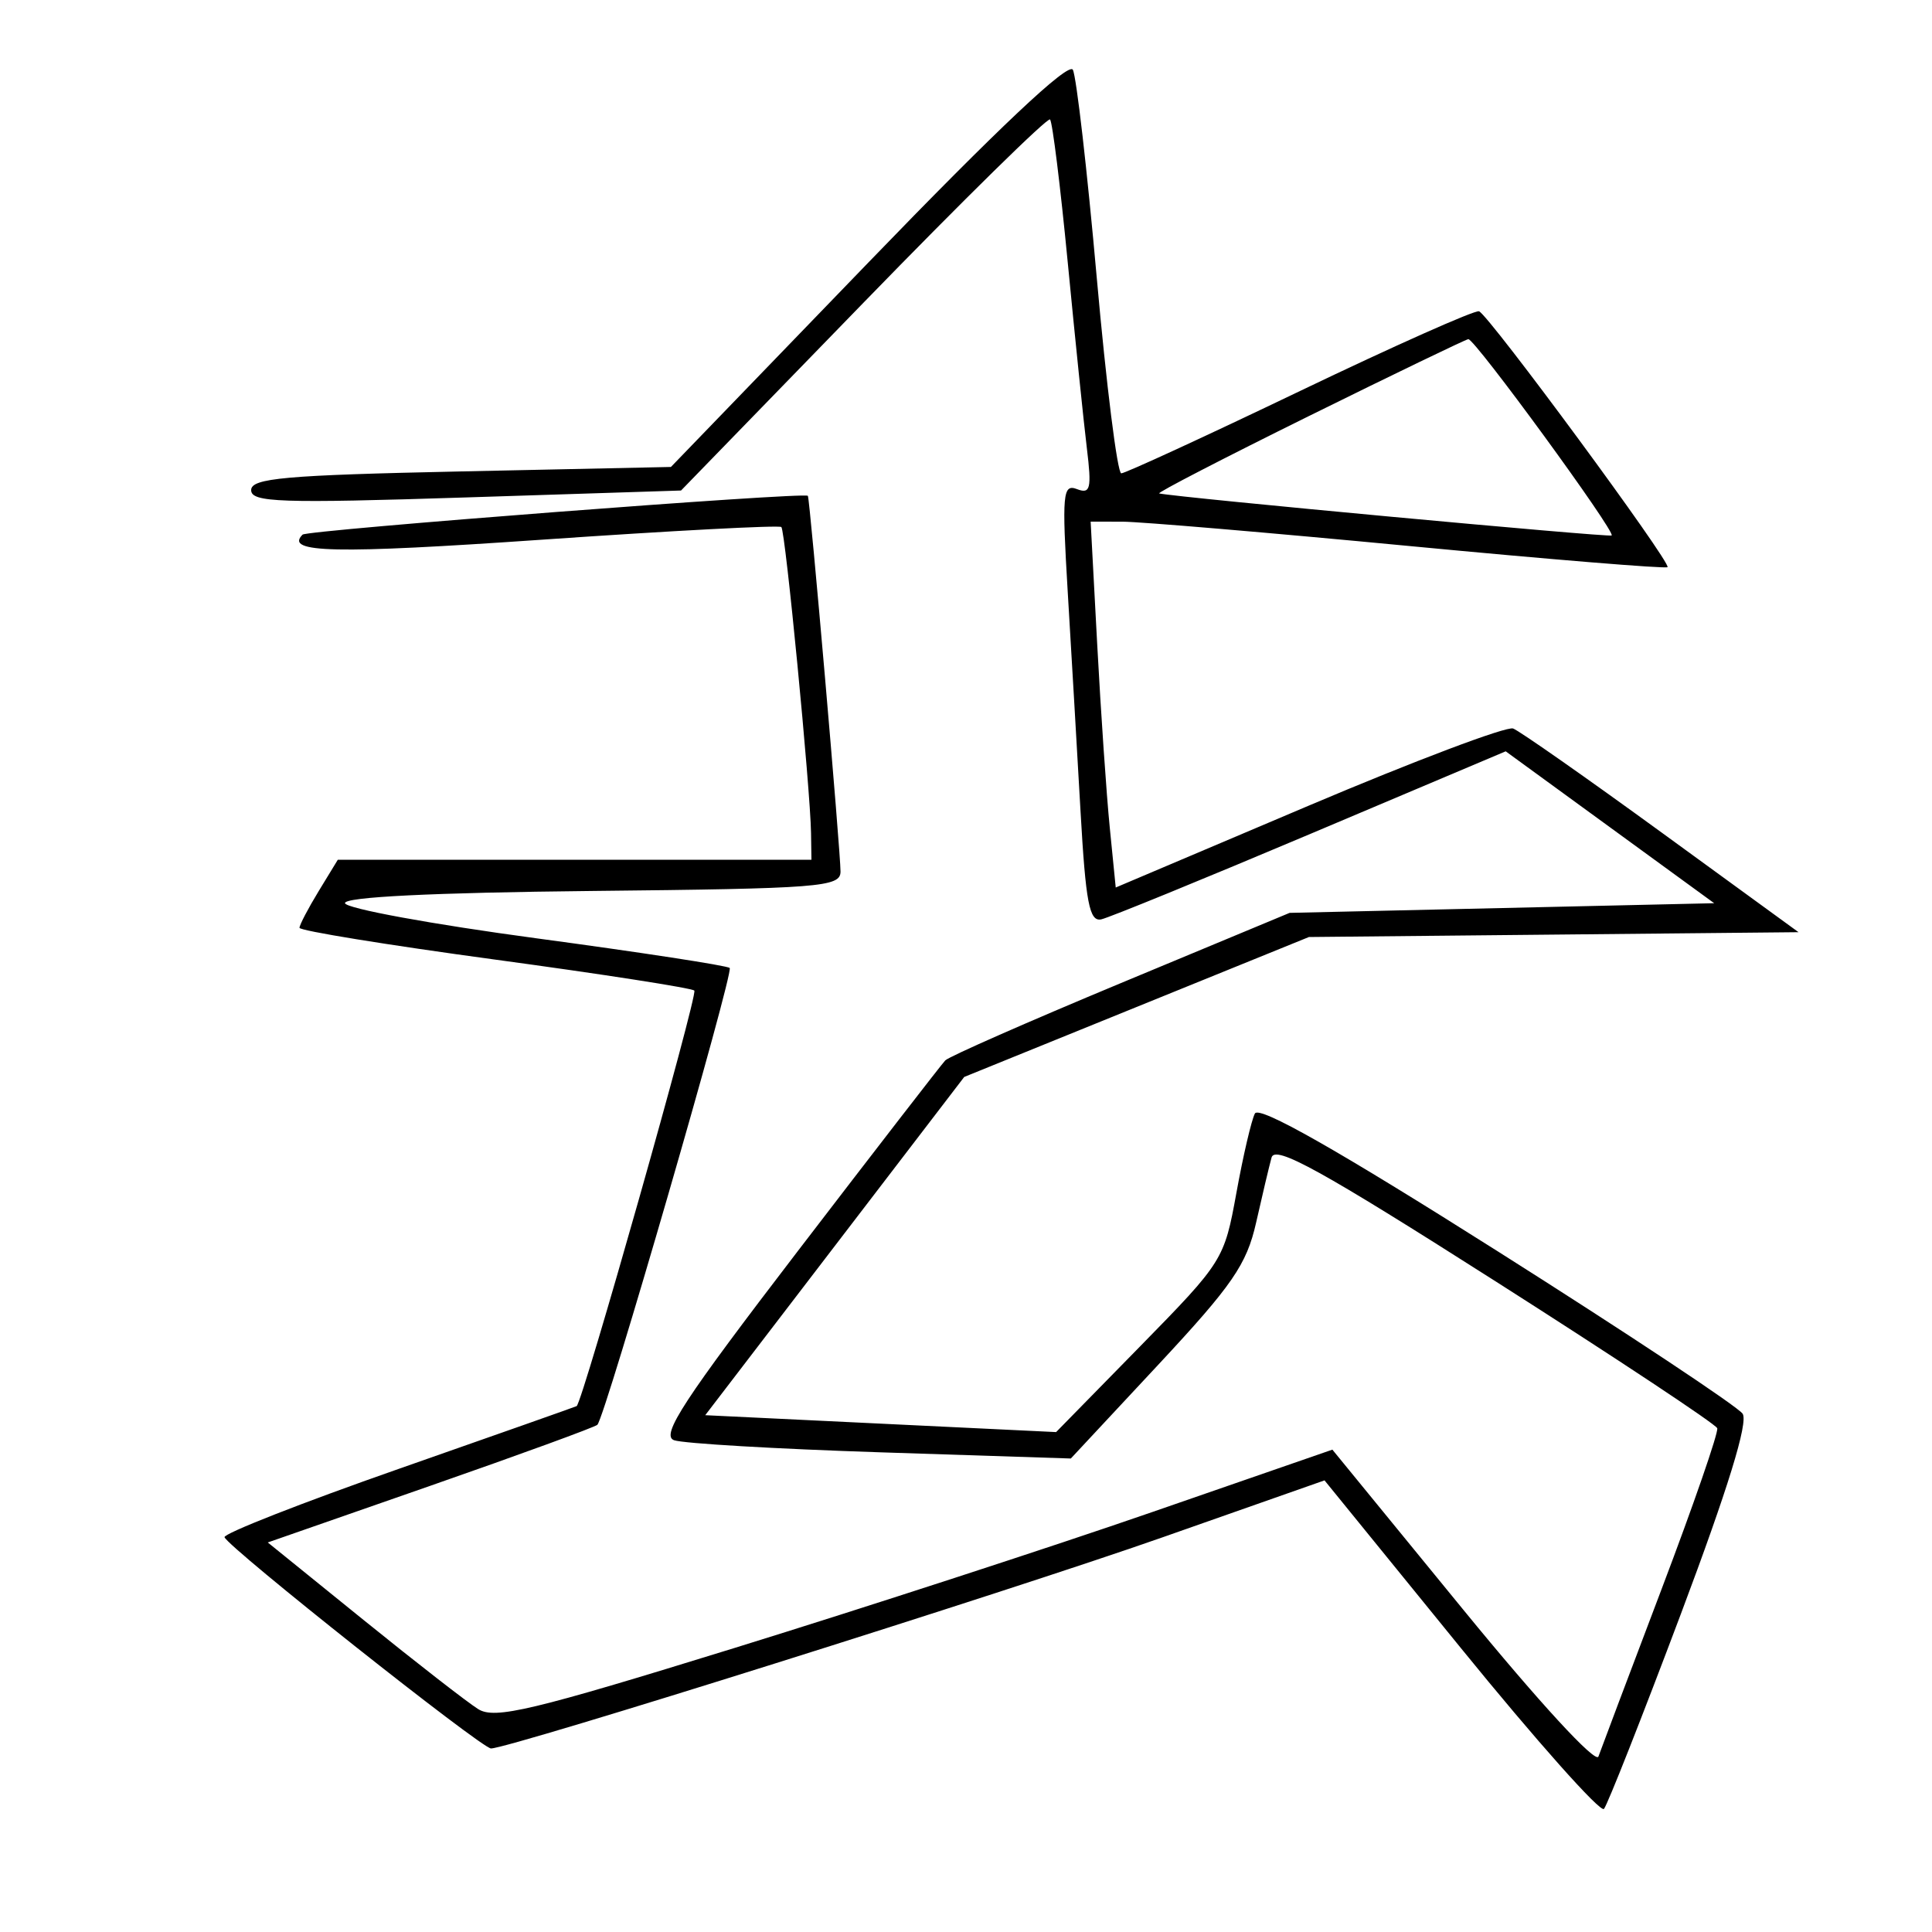 <svg xmlns="http://www.w3.org/2000/svg" width="200" height="200" viewBox="0 0 200 200" version="1.1">
	<path d="M 89.923 27.144 L 69.454 48.339 47.727 48.802 C 29.469 49.190, 26 49.499, 26 50.737 C 26 52.011, 28.998 52.113, 48.250 51.494 L 70.500 50.778 89.375 31.348 C 99.757 20.661, 108.453 12.119, 108.700 12.366 C 108.947 12.613, 109.771 19.269, 110.532 27.158 C 111.293 35.046, 112.182 43.694, 112.509 46.377 C 113.023 50.603, 112.886 51.170, 111.479 50.630 C 110.017 50.069, 109.923 51.123, 110.530 61.254 C 110.901 67.439, 111.498 77.675, 111.857 84 C 112.395 93.467, 112.774 95.442, 114.005 95.171 C 114.827 94.990, 124.583 91.002, 135.685 86.309 L 155.869 77.776 166.661 85.638 L 177.453 93.500 155.477 94 L 133.500 94.500 116.029 101.771 C 106.419 105.771, 98.242 109.371, 97.856 109.771 C 97.470 110.172, 90.608 119.045, 82.606 129.488 C 70.764 144.944, 68.377 148.591, 69.779 149.091 C 70.725 149.429, 80.354 149.993, 91.176 150.345 L 110.852 150.984 119.869 141.313 C 127.573 133.050, 129.053 130.903, 130.031 126.571 C 130.660 123.782, 131.379 120.749, 131.629 119.831 C 131.990 118.505, 136.753 121.136, 154.792 132.625 C 167.281 140.580, 177.621 147.431, 177.768 147.850 C 177.916 148.268, 175.315 155.786, 171.988 164.555 C 168.662 173.325, 165.728 181.101, 165.469 181.835 C 165.195 182.609, 159.315 176.221, 151.463 166.618 L 137.928 150.067 119.214 156.549 C 108.921 160.114, 89.479 166.440, 76.010 170.606 C 55.049 177.089, 51.229 178.001, 49.510 176.931 C 48.404 176.244, 43.049 172.080, 37.610 167.678 L 27.720 159.675 44.561 153.803 C 53.824 150.573, 61.599 147.734, 61.840 147.493 C 62.651 146.682, 75.984 100.651, 75.538 100.204 C 75.294 99.961, 66.282 98.578, 55.512 97.131 C 44.741 95.684, 35.832 94.050, 35.714 93.500 C 35.577 92.859, 44.746 92.404, 61.250 92.233 C 84.905 91.988, 87.001 91.825, 87.010 90.233 C 87.021 88.208, 83.839 51.583, 83.629 51.327 C 83.294 50.917, 31.794 54.872, 31.322 55.344 C 29.421 57.246, 34.652 57.355, 56.170 55.864 C 69.551 54.937, 80.674 54.350, 80.886 54.559 C 81.301 54.967, 83.890 81.675, 83.959 86.250 L 84 89 59.485 89 L 34.971 89 32.989 92.250 C 31.899 94.038, 31.006 95.745, 31.004 96.046 C 31.002 96.346, 40.090 97.823, 51.201 99.330 C 62.311 100.836, 71.616 102.282, 71.877 102.544 C 72.270 102.937, 60.301 145.201, 59.694 145.560 C 59.587 145.624, 51.285 148.552, 41.244 152.069 C 31.203 155.585, 23.103 158.764, 23.244 159.134 C 23.664 160.235, 49.860 181, 50.829 181 C 52.719 181, 104.326 164.775, 120.307 159.157 L 137.114 153.248 151.249 170.632 C 159.023 180.193, 165.680 187.675, 166.041 187.258 C 166.402 186.841, 169.982 177.768, 173.996 167.095 C 178.867 154.142, 180.995 147.244, 180.397 146.349 C 179.904 145.613, 168.488 138.042, 155.028 129.526 C 138.412 119.012, 130.348 114.437, 129.907 115.271 C 129.551 115.947, 128.687 119.650, 127.989 123.500 C 126.736 130.402, 126.596 130.625, 118.023 139.375 L 109.328 148.249 91.167 147.375 L 73.006 146.500 86.411 128.993 L 99.817 111.485 117.658 104.243 L 135.500 97 160.842 96.750 L 186.183 96.500 172.024 86.193 C 164.236 80.523, 157.313 75.674, 156.640 75.415 C 155.967 75.157, 146.435 78.755, 135.458 83.410 L 115.500 91.875 114.884 85.687 C 114.544 82.284, 113.960 73.763, 113.585 66.750 L 112.903 54 116.202 54.004 C 118.016 54.006, 131.378 55.140, 145.896 56.524 C 160.414 57.908, 172.441 58.893, 172.621 58.712 C 173.045 58.288, 154.114 32.589, 153.110 32.225 C 152.694 32.074, 144.355 35.787, 134.580 40.475 C 124.806 45.164, 116.478 49, 116.074 49 C 115.670 49, 114.528 39.888, 113.536 28.750 C 112.544 17.613, 111.430 7.926, 111.062 7.224 C 110.623 6.389, 103.319 13.272, 89.923 27.144 M 135.500 43.069 C 126.700 47.416, 119.725 51.022, 120 51.081 C 121.943 51.503, 166.571 55.648, 166.838 55.432 C 167.280 55.073, 152.652 35.038, 152 35.110 C 151.725 35.141, 144.300 38.722, 135.500 43.069" stroke="none" fill="black" fill-rule="evenodd"/>
</svg>